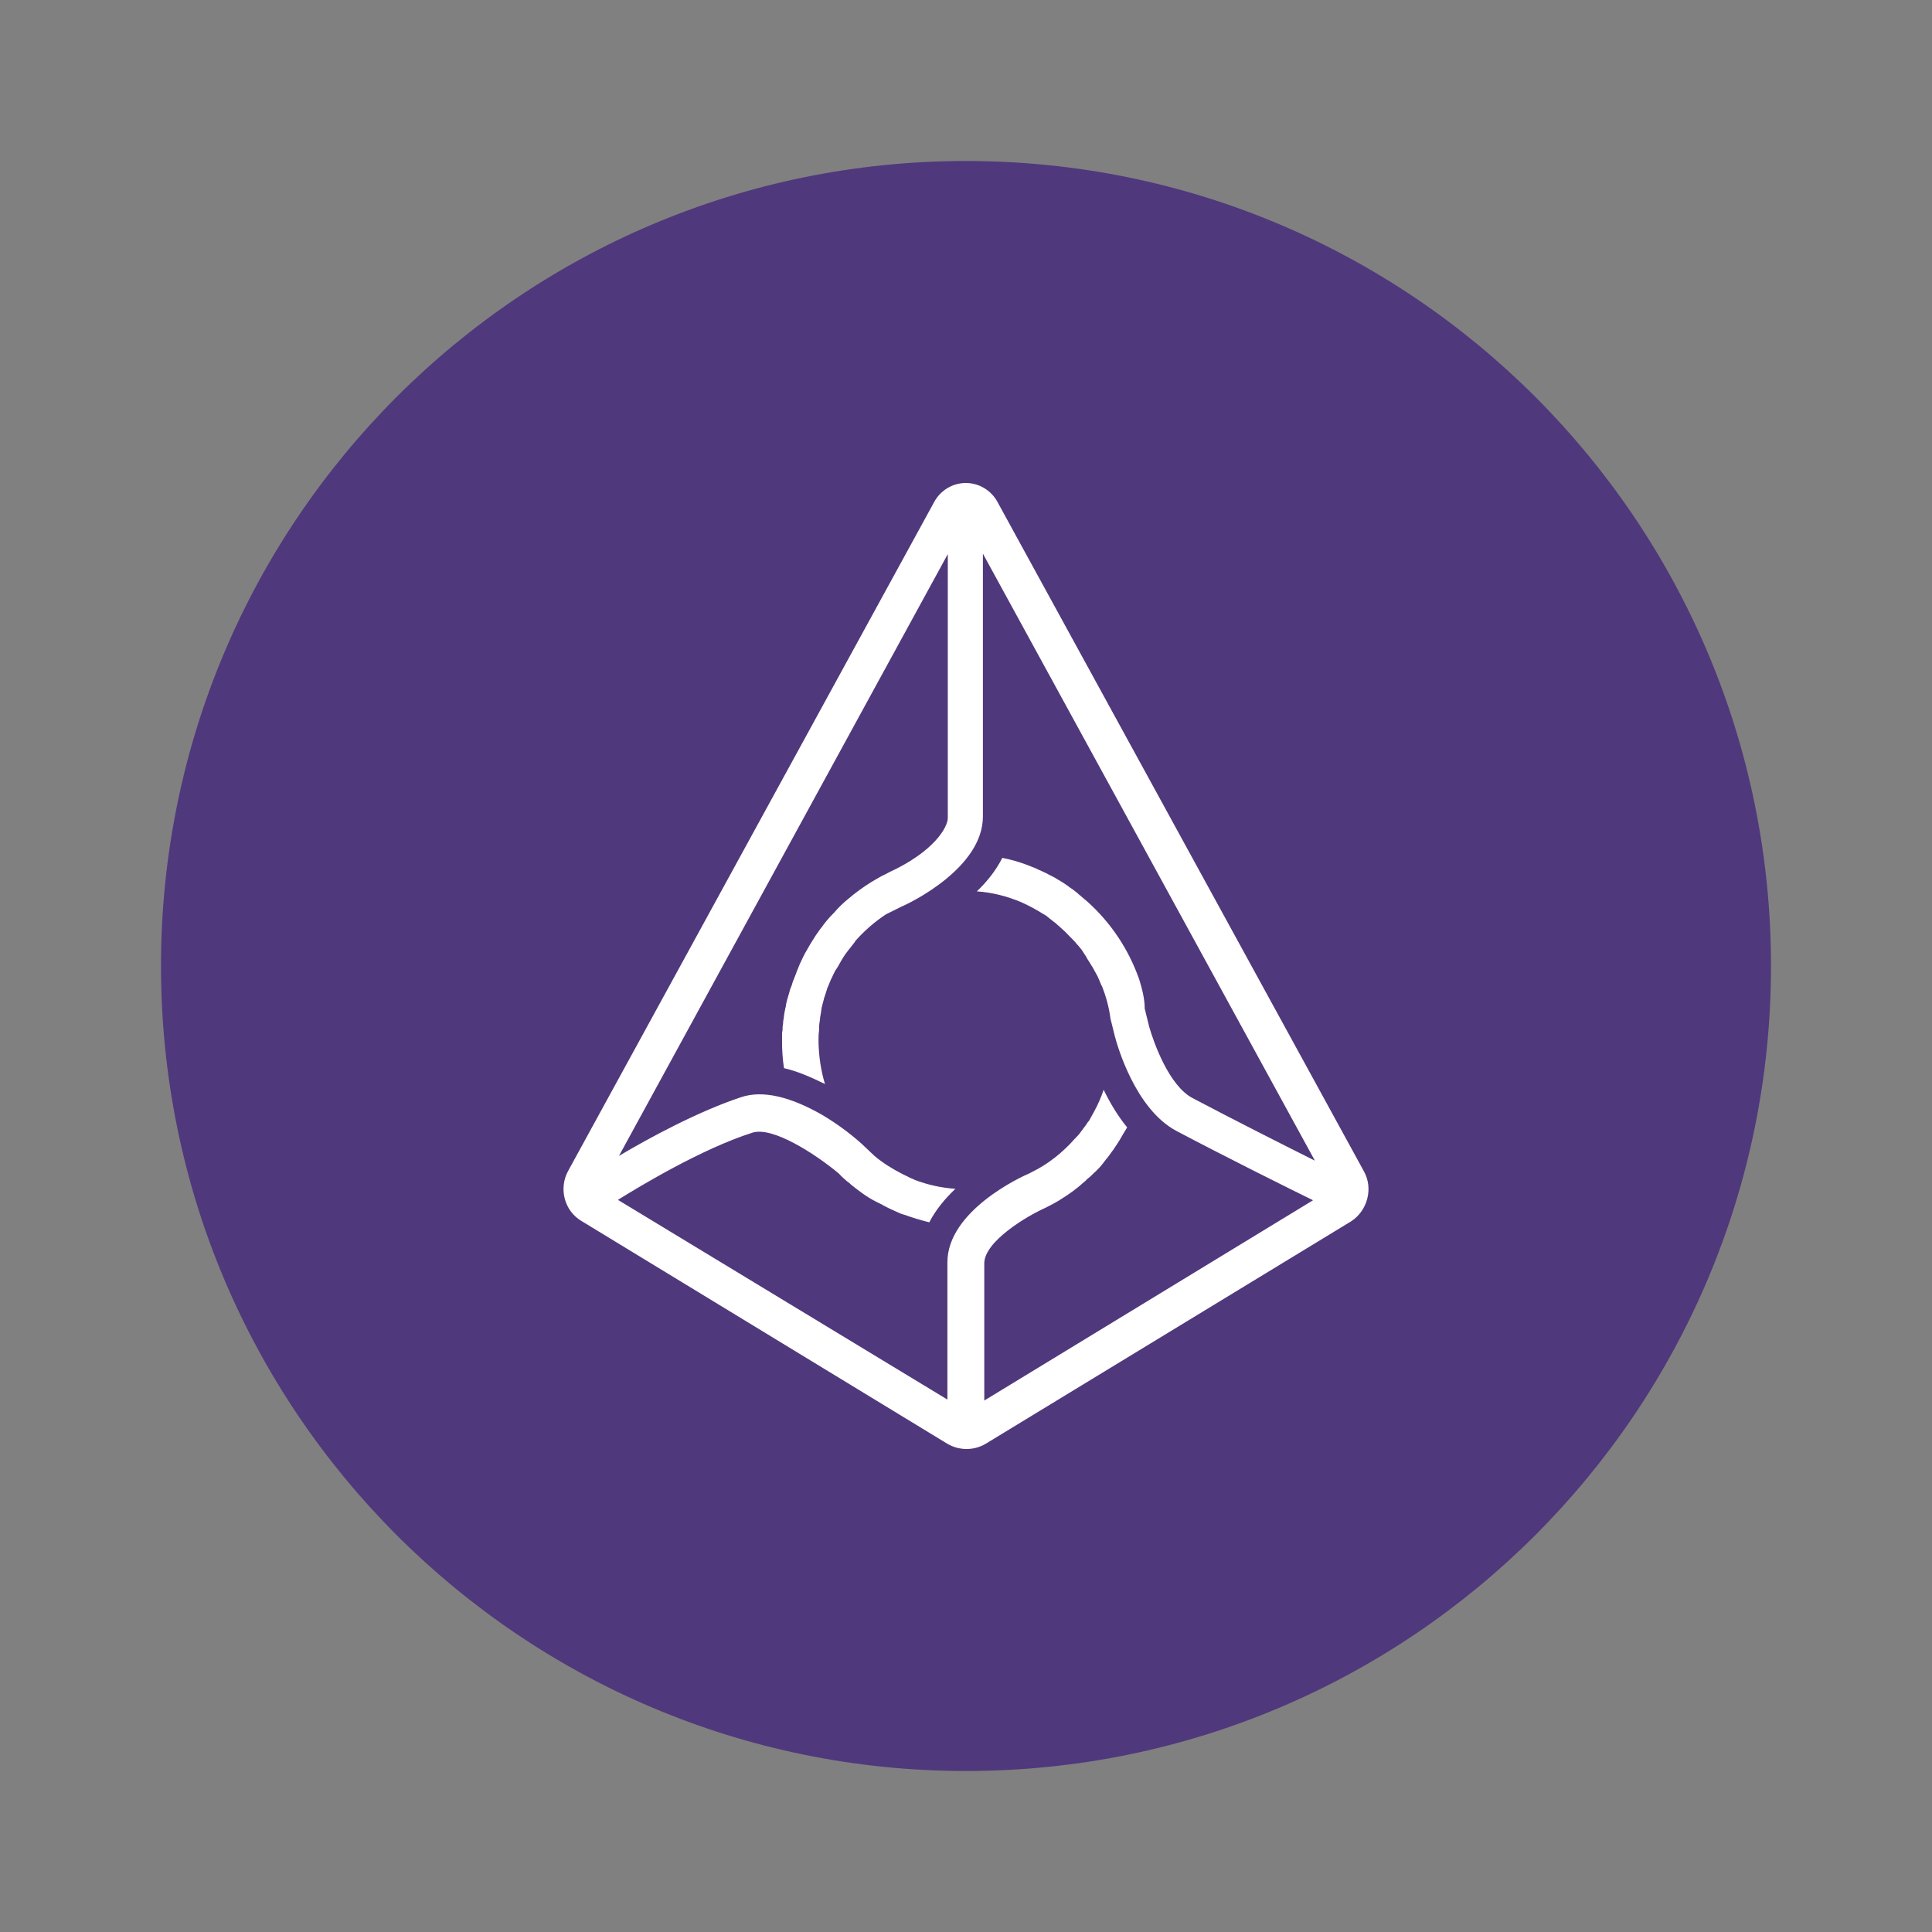 <svg width="24" height="24" viewBox="0 0 24 24" fill="none" xmlns="http://www.w3.org/2000/svg">
  <rect x="0" y="0" width="24" height="24" fill="#808080" stroke="none"/>
  <g>
    <path
      d="M12 22C17.523 22 22 17.523 22 12C22 6.477 17.523 2 12 2C6.477 2 2 6.477 2 12C2 17.523 6.477 22 12 22Z"
      fill="#50387C" />
    <path
      d="M16.94 14.545L12.394 6.241C12.356 6.168 12.298 6.107 12.229 6.065C12.159 6.022 12.079 6 11.998 6C11.917 6 11.837 6.022 11.767 6.065C11.698 6.107 11.64 6.168 11.602 6.241L7.058 14.545C6.94 14.759 7.007 15.037 7.219 15.165L11.77 17.936C11.842 17.978 11.924 18 12.007 18C12.09 18 12.171 17.978 12.243 17.936L16.787 15.17C16.989 15.037 17.063 14.759 16.94 14.545ZM13.505 11.198L13.393 11.103L13.386 11.096C13.351 11.066 13.314 11.039 13.275 11.014L13.268 11.007C13.232 10.982 13.194 10.956 13.15 10.931C13.143 10.931 13.143 10.924 13.138 10.924C13.101 10.899 13.058 10.88 13.02 10.86C13.013 10.86 13.013 10.853 13.008 10.853C12.971 10.834 12.928 10.816 12.884 10.796C12.877 10.796 12.877 10.789 12.872 10.789C12.836 10.777 12.797 10.758 12.761 10.745C12.66 10.707 12.557 10.677 12.451 10.657C12.372 10.814 12.259 10.954 12.135 11.073C12.328 11.085 12.514 11.136 12.681 11.205C12.78 11.249 12.875 11.3 12.966 11.358C12.968 11.358 12.971 11.359 12.973 11.36C12.975 11.361 12.977 11.363 12.978 11.365C13.002 11.377 13.021 11.396 13.046 11.416C13.057 11.422 13.068 11.431 13.077 11.441C13.1 11.456 13.121 11.473 13.14 11.492C13.152 11.505 13.164 11.511 13.176 11.524C13.195 11.543 13.213 11.556 13.232 11.575L13.268 11.612L13.319 11.664L13.355 11.701C13.368 11.719 13.383 11.736 13.399 11.752C13.411 11.766 13.423 11.784 13.435 11.796L13.472 11.853C13.484 11.873 13.496 11.885 13.503 11.905L13.539 11.961C13.552 11.981 13.559 11.998 13.571 12.012C13.583 12.032 13.59 12.05 13.602 12.069C13.614 12.088 13.621 12.106 13.633 12.126C13.64 12.145 13.652 12.163 13.658 12.182C13.67 12.207 13.677 12.234 13.689 12.251C13.741 12.381 13.777 12.516 13.795 12.655L13.85 12.876C13.875 12.972 14.099 13.779 14.618 14.051C15.214 14.366 16.002 14.759 16.311 14.91L12.227 17.398V15.694C12.227 15.423 12.754 15.106 12.995 15L13.008 14.993C13.058 14.968 13.107 14.942 13.157 14.912L13.176 14.899C13.282 14.835 13.382 14.761 13.473 14.678C13.48 14.671 13.492 14.665 13.498 14.653C13.51 14.646 13.517 14.634 13.529 14.628C13.56 14.604 13.585 14.572 13.616 14.547L13.628 14.534C13.66 14.504 13.689 14.47 13.715 14.434C13.722 14.421 13.734 14.414 13.739 14.402C13.764 14.377 13.783 14.345 13.807 14.313C13.814 14.306 13.819 14.294 13.826 14.289L13.901 14.175C13.901 14.168 13.908 14.168 13.908 14.163C13.939 14.111 13.97 14.055 14.002 14.005C13.878 13.853 13.784 13.69 13.71 13.538C13.678 13.632 13.639 13.722 13.591 13.809C13.572 13.846 13.548 13.885 13.529 13.922C13.522 13.929 13.522 13.934 13.517 13.934C13.498 13.965 13.477 13.995 13.454 14.023C13.447 14.03 13.442 14.043 13.435 14.048C13.416 14.078 13.393 14.105 13.367 14.129C13.36 14.136 13.36 14.142 13.355 14.142C13.206 14.312 13.027 14.457 12.822 14.558L12.785 14.577C12.679 14.621 11.769 15.044 11.769 15.681V17.386L7.676 14.905C7.942 14.74 8.712 14.273 9.345 14.071C9.593 13.989 10.12 14.329 10.417 14.575L10.436 14.595C10.474 14.634 10.515 14.67 10.559 14.703L10.571 14.715C10.665 14.791 10.764 14.867 10.876 14.924L10.95 14.961C10.953 14.961 10.955 14.962 10.957 14.963C10.959 14.964 10.961 14.966 10.962 14.968C11.03 15.005 11.098 15.037 11.173 15.069C11.183 15.074 11.193 15.078 11.204 15.081C11.211 15.081 11.216 15.088 11.228 15.088C11.334 15.126 11.438 15.158 11.544 15.184C11.624 15.027 11.743 14.887 11.868 14.768C11.693 14.756 11.522 14.718 11.358 14.655C11.352 14.648 11.339 14.648 11.334 14.643C11.315 14.636 11.296 14.628 11.279 14.618C11.272 14.611 11.259 14.611 11.254 14.605C11.235 14.598 11.218 14.586 11.204 14.581C11.081 14.517 10.968 14.448 10.863 14.359L10.702 14.207C10.552 14.073 10.39 13.955 10.219 13.853C9.815 13.62 9.475 13.543 9.214 13.627C8.676 13.804 8.06 14.138 7.689 14.359L11.774 6.883V10.161C11.774 10.274 11.607 10.577 11.042 10.837L11.006 10.857C10.95 10.881 10.9 10.913 10.844 10.945L10.832 10.952C10.725 11.018 10.623 11.092 10.528 11.174C10.468 11.223 10.412 11.278 10.361 11.338L10.354 11.345C10.299 11.399 10.249 11.459 10.205 11.522L10.198 11.529C10.173 11.561 10.154 11.593 10.13 11.625C10.13 11.632 10.123 11.632 10.123 11.637C10.104 11.669 10.086 11.694 10.067 11.726C10.067 11.733 10.06 11.733 10.06 11.738L10.005 11.834C9.998 11.841 9.998 11.846 9.993 11.858C9.974 11.89 9.961 11.922 9.949 11.947C9.949 11.949 9.948 11.952 9.947 11.954C9.946 11.956 9.944 11.958 9.942 11.959C9.93 11.991 9.918 12.016 9.906 12.048C9.901 12.058 9.897 12.069 9.894 12.08L9.857 12.175C9.852 12.186 9.848 12.196 9.845 12.207C9.839 12.231 9.831 12.254 9.821 12.276C9.814 12.289 9.814 12.301 9.809 12.313C9.802 12.345 9.789 12.377 9.784 12.402C9.777 12.414 9.777 12.434 9.772 12.446C9.765 12.466 9.765 12.49 9.76 12.51C9.753 12.529 9.753 12.547 9.748 12.566C9.741 12.591 9.741 12.618 9.736 12.643C9.736 12.662 9.729 12.674 9.729 12.694C9.729 12.719 9.722 12.738 9.722 12.763C9.723 12.786 9.72 12.809 9.715 12.832V12.928C9.714 13.042 9.722 13.156 9.739 13.269C9.901 13.306 10.067 13.377 10.248 13.466C10.198 13.301 10.173 13.131 10.168 12.954V12.922C10.167 12.88 10.169 12.838 10.175 12.796V12.765C10.175 12.727 10.182 12.696 10.187 12.657V12.644C10.194 12.607 10.2 12.568 10.206 12.524C10.206 12.511 10.213 12.505 10.213 12.492C10.22 12.46 10.232 12.428 10.238 12.396C10.238 12.389 10.245 12.384 10.245 12.377L10.281 12.264C10.288 12.257 10.288 12.244 10.293 12.239C10.306 12.207 10.318 12.175 10.33 12.15C10.337 12.143 10.337 12.138 10.342 12.126C10.361 12.088 10.373 12.057 10.398 12.025C10.402 12.019 10.406 12.012 10.41 12.005C10.429 11.973 10.441 11.949 10.46 11.917C10.465 11.911 10.469 11.904 10.472 11.897C10.493 11.864 10.516 11.832 10.54 11.802C10.54 11.801 10.54 11.8 10.541 11.799C10.541 11.798 10.541 11.797 10.542 11.797C10.543 11.796 10.543 11.796 10.544 11.795C10.545 11.795 10.546 11.795 10.547 11.795C10.571 11.763 10.591 11.738 10.615 11.706C10.62 11.7 10.623 11.694 10.627 11.687C10.739 11.561 10.866 11.45 11.006 11.358L11.199 11.262C11.305 11.218 12.21 10.782 12.21 10.143V6.878L16.334 14.418C15.967 14.235 15.317 13.906 14.815 13.641C14.523 13.489 14.332 12.952 14.276 12.756L14.22 12.529C14.22 12.409 14.189 12.289 14.153 12.17C14.022 11.795 13.799 11.46 13.505 11.198Z"
      fill="white" />
  </g>
</svg>